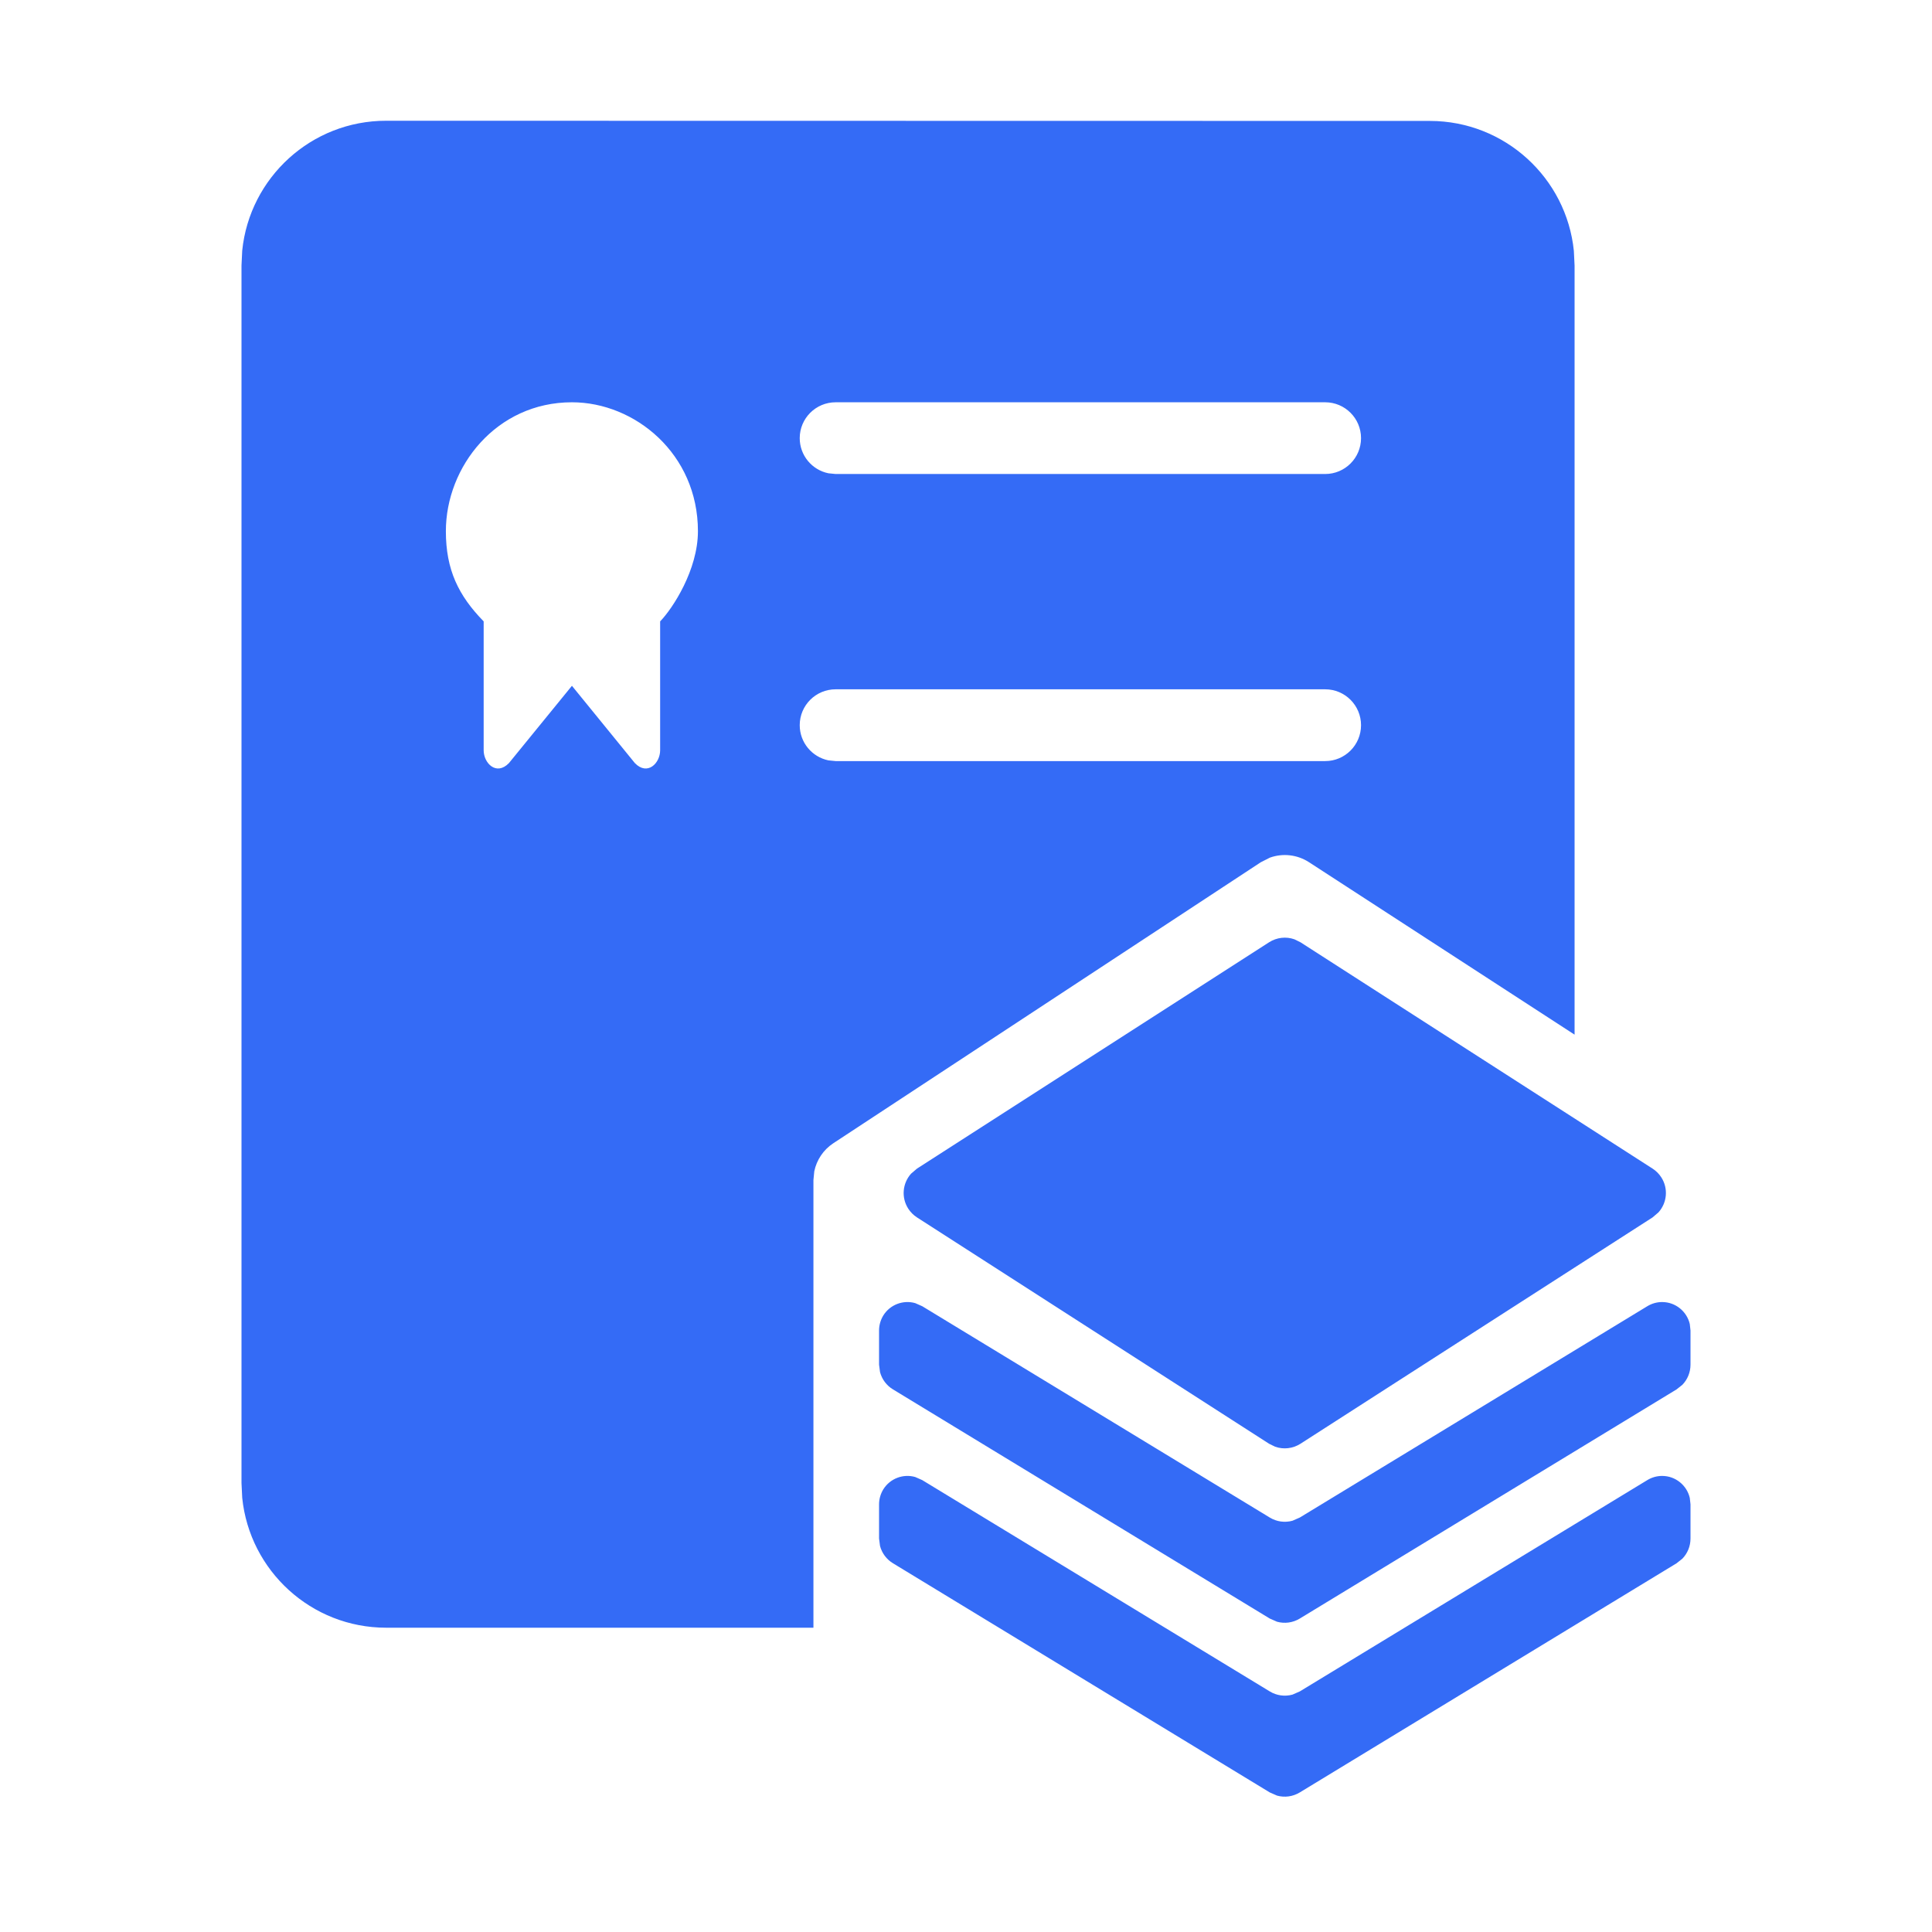<!--?xml version="1.0" encoding="UTF-8"?-->
<svg width="32px" height="32px" viewBox="0 0 32 32" version="1.1" xmlns="http://www.w3.org/2000/svg" xmlns:xlink="http://www.w3.org/1999/xlink">
    <title>632.招标中心@1x</title>
    <g id="632.招标中心" stroke="none" stroke-width="1" fill="none" fill-rule="evenodd">
        <g id="编组" transform="translate(4, 2)" fill="#000000" fill-rule="nonzero">
            <path d="M23.53,22.446 C23.752,22.446 23.939,22.601 23.988,22.809 L24,22.916 L24,23.483 C24,23.609 23.951,23.728 23.866,23.816 L23.769,23.893 L17.529,27.688 C17.414,27.758 17.278,27.776 17.152,27.741 L17.031,27.688 L10.791,23.893 C10.683,23.828 10.607,23.724 10.576,23.606 L10.56,23.483 L10.56,22.916 C10.56,22.83 10.584,22.746 10.628,22.672 C10.741,22.487 10.961,22.407 11.159,22.464 L11.275,22.515 L17.031,26.015 C17.145,26.085 17.282,26.103 17.408,26.068 L17.529,26.015 L23.285,22.515 C23.359,22.47 23.443,22.446 23.53,22.446 Z M2.396,3.26918414e-07 L19.684,0.003 C20.924,0.004 21.945,0.947 22.068,2.155 L22.08,2.4 L22.08,15.137 L17.68,12.28 C17.485,12.154 17.246,12.129 17.034,12.205 L16.882,12.282 L9.802,16.936 C9.638,17.044 9.526,17.212 9.487,17.401 L9.473,17.545 L9.473,24.96 L2.396,24.96 C1.156,24.96 0.135,24.017 0.012,22.809 L0,22.564 L0,2.396 L0.012,2.15 C0.135,0.942 1.156,-0.001 2.396,3.26918414e-07 Z M23.53,19.566 C23.752,19.566 23.939,19.721 23.988,19.929 L24,20.036 L24,20.603 C24,20.729 23.951,20.848 23.866,20.936 L23.769,21.013 L17.529,24.808 C17.414,24.878 17.278,24.896 17.152,24.861 L17.031,24.808 L10.791,21.013 C10.683,20.948 10.607,20.844 10.576,20.726 L10.56,20.603 L10.56,20.036 C10.56,19.95 10.584,19.866 10.628,19.792 C10.741,19.607 10.961,19.527 11.159,19.584 L11.275,19.635 L17.031,23.135 C17.145,23.205 17.282,23.223 17.408,23.188 L17.529,23.135 L23.285,19.635 C23.359,19.59 23.443,19.566 23.53,19.566 Z M17.44,13.558 L17.54,13.607 L23.372,17.356 C23.43,17.393 23.479,17.443 23.516,17.5 C23.636,17.686 23.611,17.923 23.47,18.08 L23.372,18.164 L17.54,21.913 C17.413,21.994 17.258,22.011 17.12,21.962 L17.02,21.913 L11.188,18.164 C11.13,18.127 11.081,18.077 11.044,18.02 C10.924,17.834 10.949,17.597 11.09,17.44 L11.188,17.356 L17.02,13.607 C17.147,13.526 17.302,13.509 17.44,13.558 Z M5.473,4.663 C4.22,4.663 3.385,5.73 3.385,6.798 C3.385,7.438 3.594,7.865 4.011,8.292 L4.011,10.427 C4.011,10.64 4.22,10.854 4.429,10.64 L5.473,9.359 L6.516,10.64 C6.725,10.854 6.934,10.64 6.934,10.427 L6.934,8.292 C7.142,8.078 7.56,7.438 7.56,6.798 C7.56,5.517 6.516,4.663 5.473,4.663 Z M17.949,9.417 L9.841,9.417 C9.512,9.417 9.246,9.683 9.246,10.011 C9.246,10.299 9.45,10.538 9.721,10.594 L9.841,10.606 L17.949,10.606 C18.277,10.606 18.543,10.34 18.543,10.011 C18.543,9.683 18.277,9.417 17.949,9.417 Z M17.949,4.663 L9.841,4.663 C9.512,4.663 9.246,4.929 9.246,5.257 C9.246,5.544 9.45,5.784 9.721,5.839 L9.841,5.851 L17.949,5.851 C18.277,5.851 18.543,5.585 18.543,5.257 C18.543,4.929 18.277,4.663 17.949,4.663 Z" id="形状" fill="#346bf6"></path>
        </g>
    </g>
</svg>